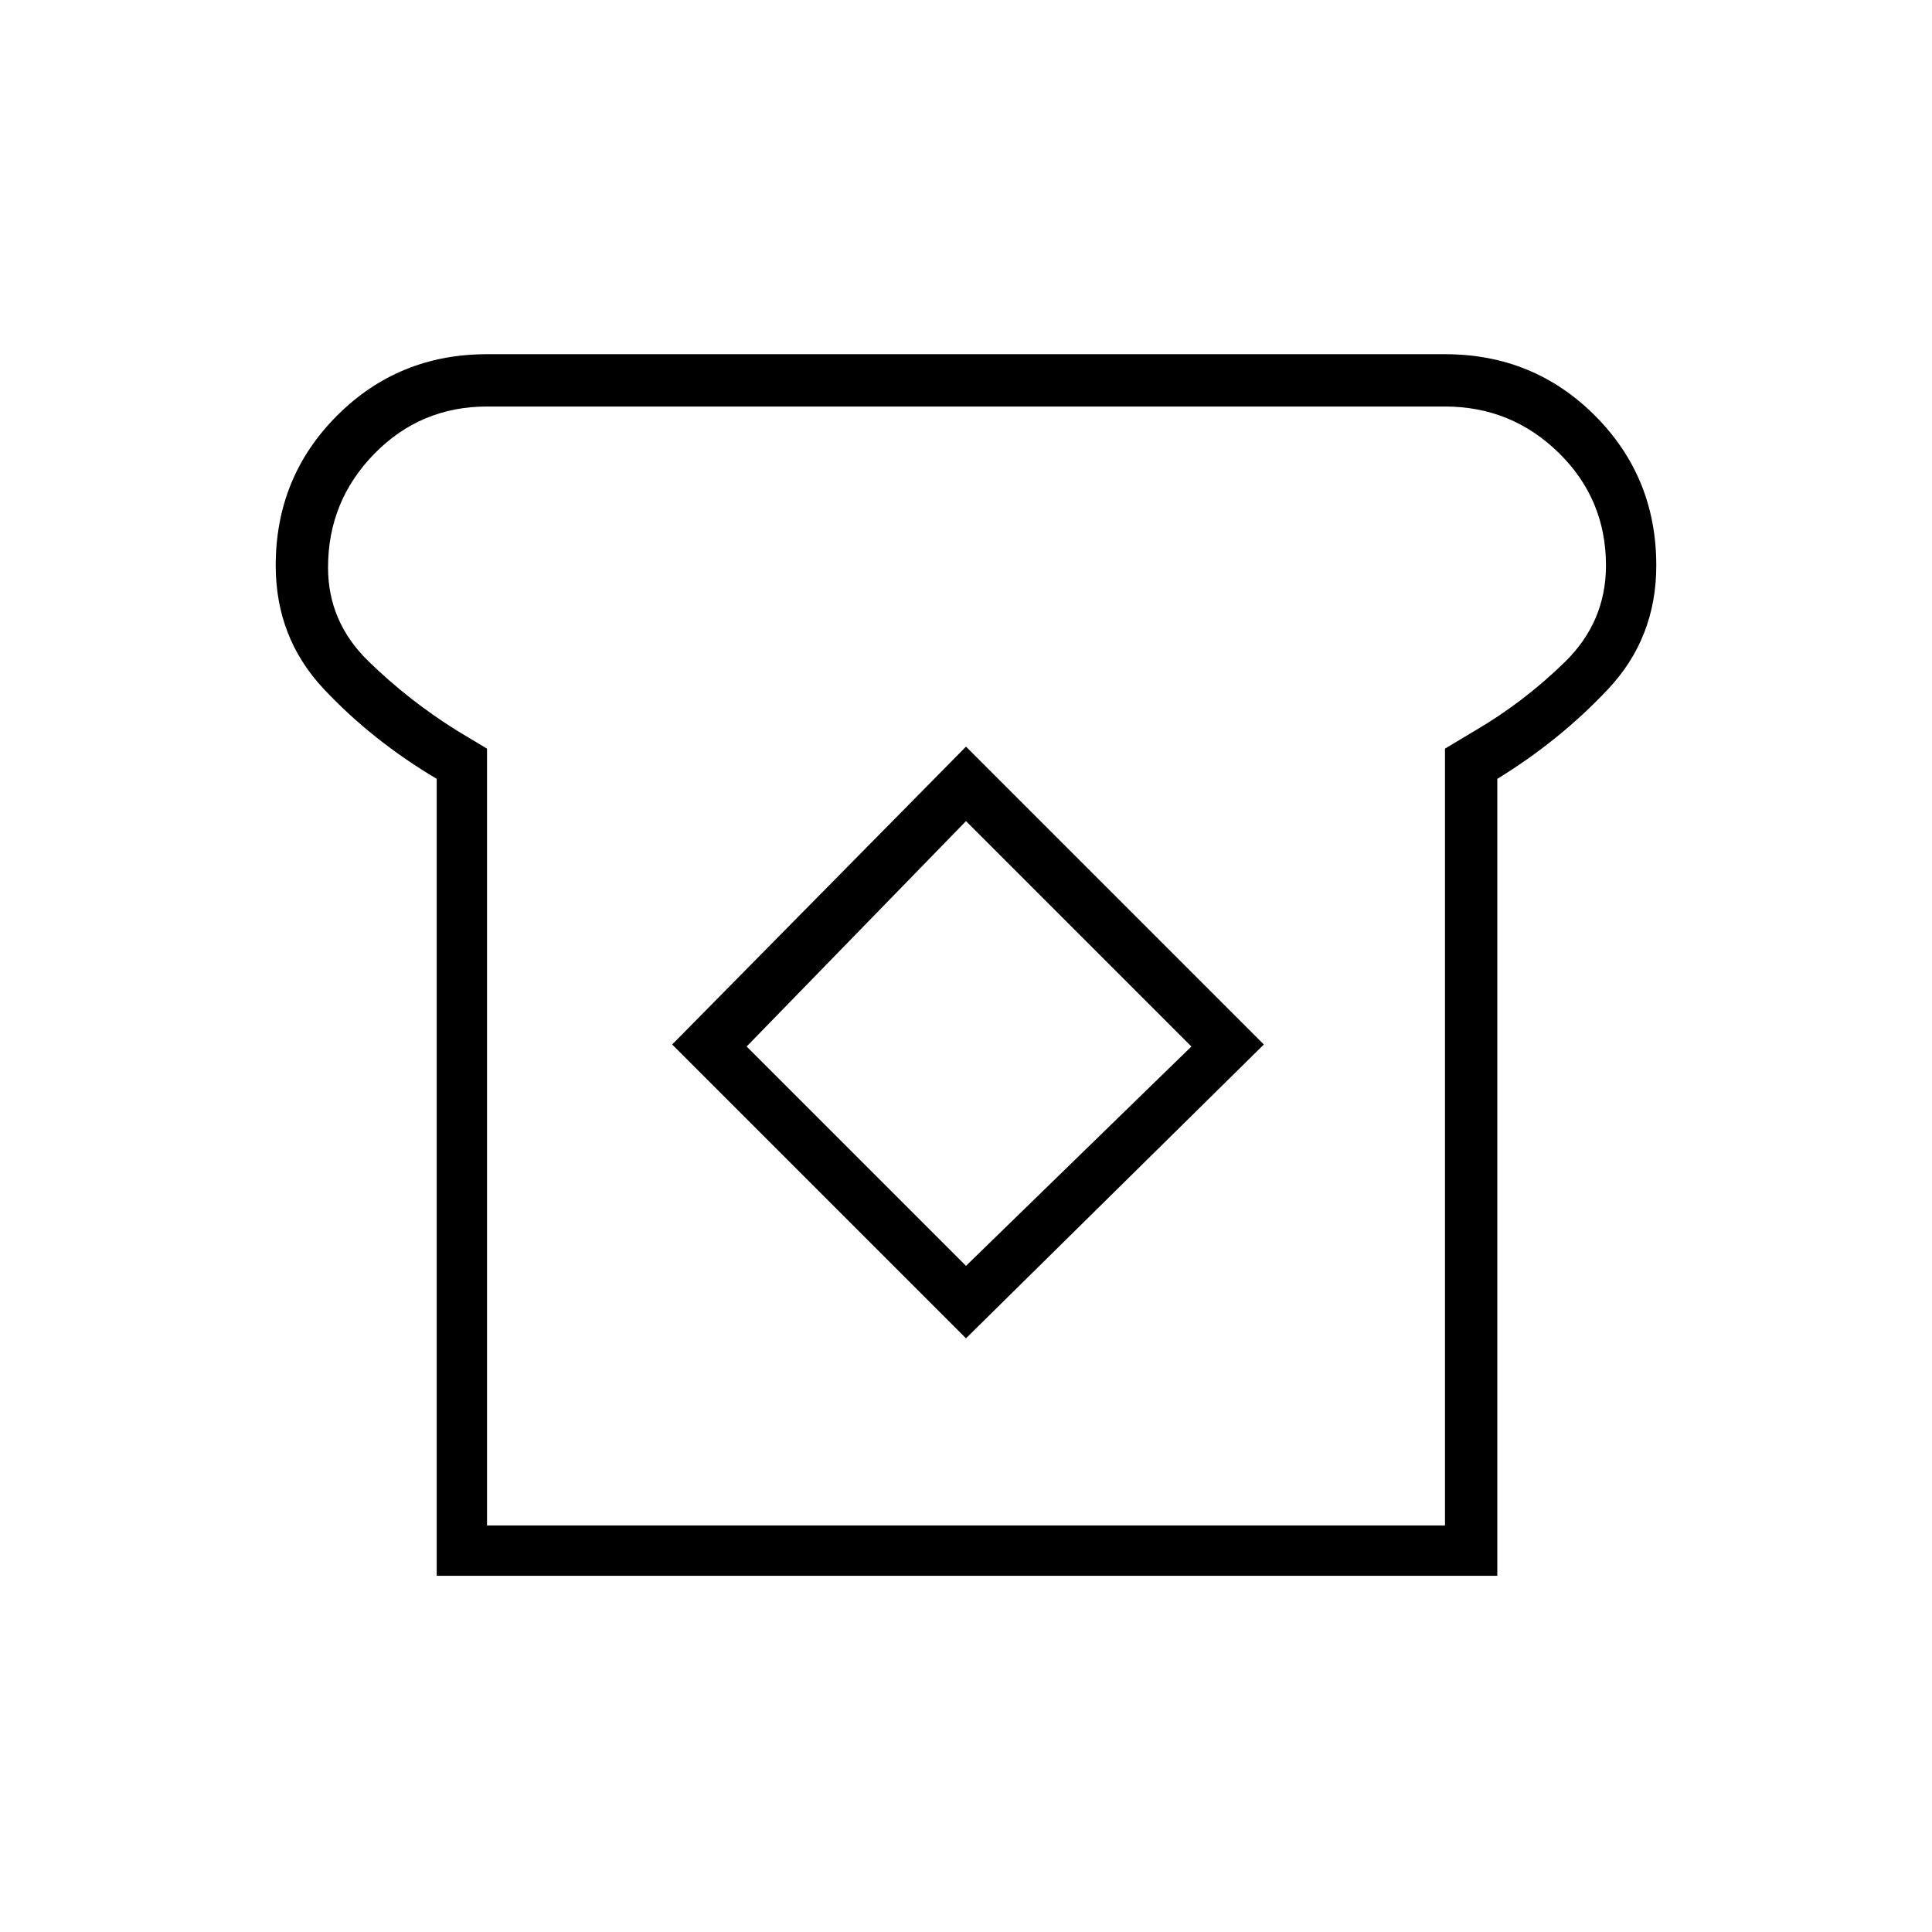 <svg xmlns="http://www.w3.org/2000/svg" height="24" width="24"><path d="M5.425 19.575v-9.9q-.8-.475-1.4-1.113-.6-.637-.6-1.537 0-1.1.763-1.863Q4.95 4.4 6.05 4.4h11.9q1.1 0 1.862.762.763.763.763 1.863 0 .9-.6 1.537-.6.638-1.375 1.113v9.9Zm.625-.625h11.9V9.3l.375-.225q.6-.35 1.113-.85.512-.5.512-1.2 0-.825-.587-1.4-.588-.575-1.413-.575H6.05q-.825 0-1.4.587-.575.588-.575 1.413 0 .675.5 1.162.5.488 1.1.863l.375.225ZM12 16.625l3.7-3.65-3.7-3.7-3.65 3.7Zm0-.9L9.275 13 12 10.2l2.8 2.8ZM12 12Z"/></svg>